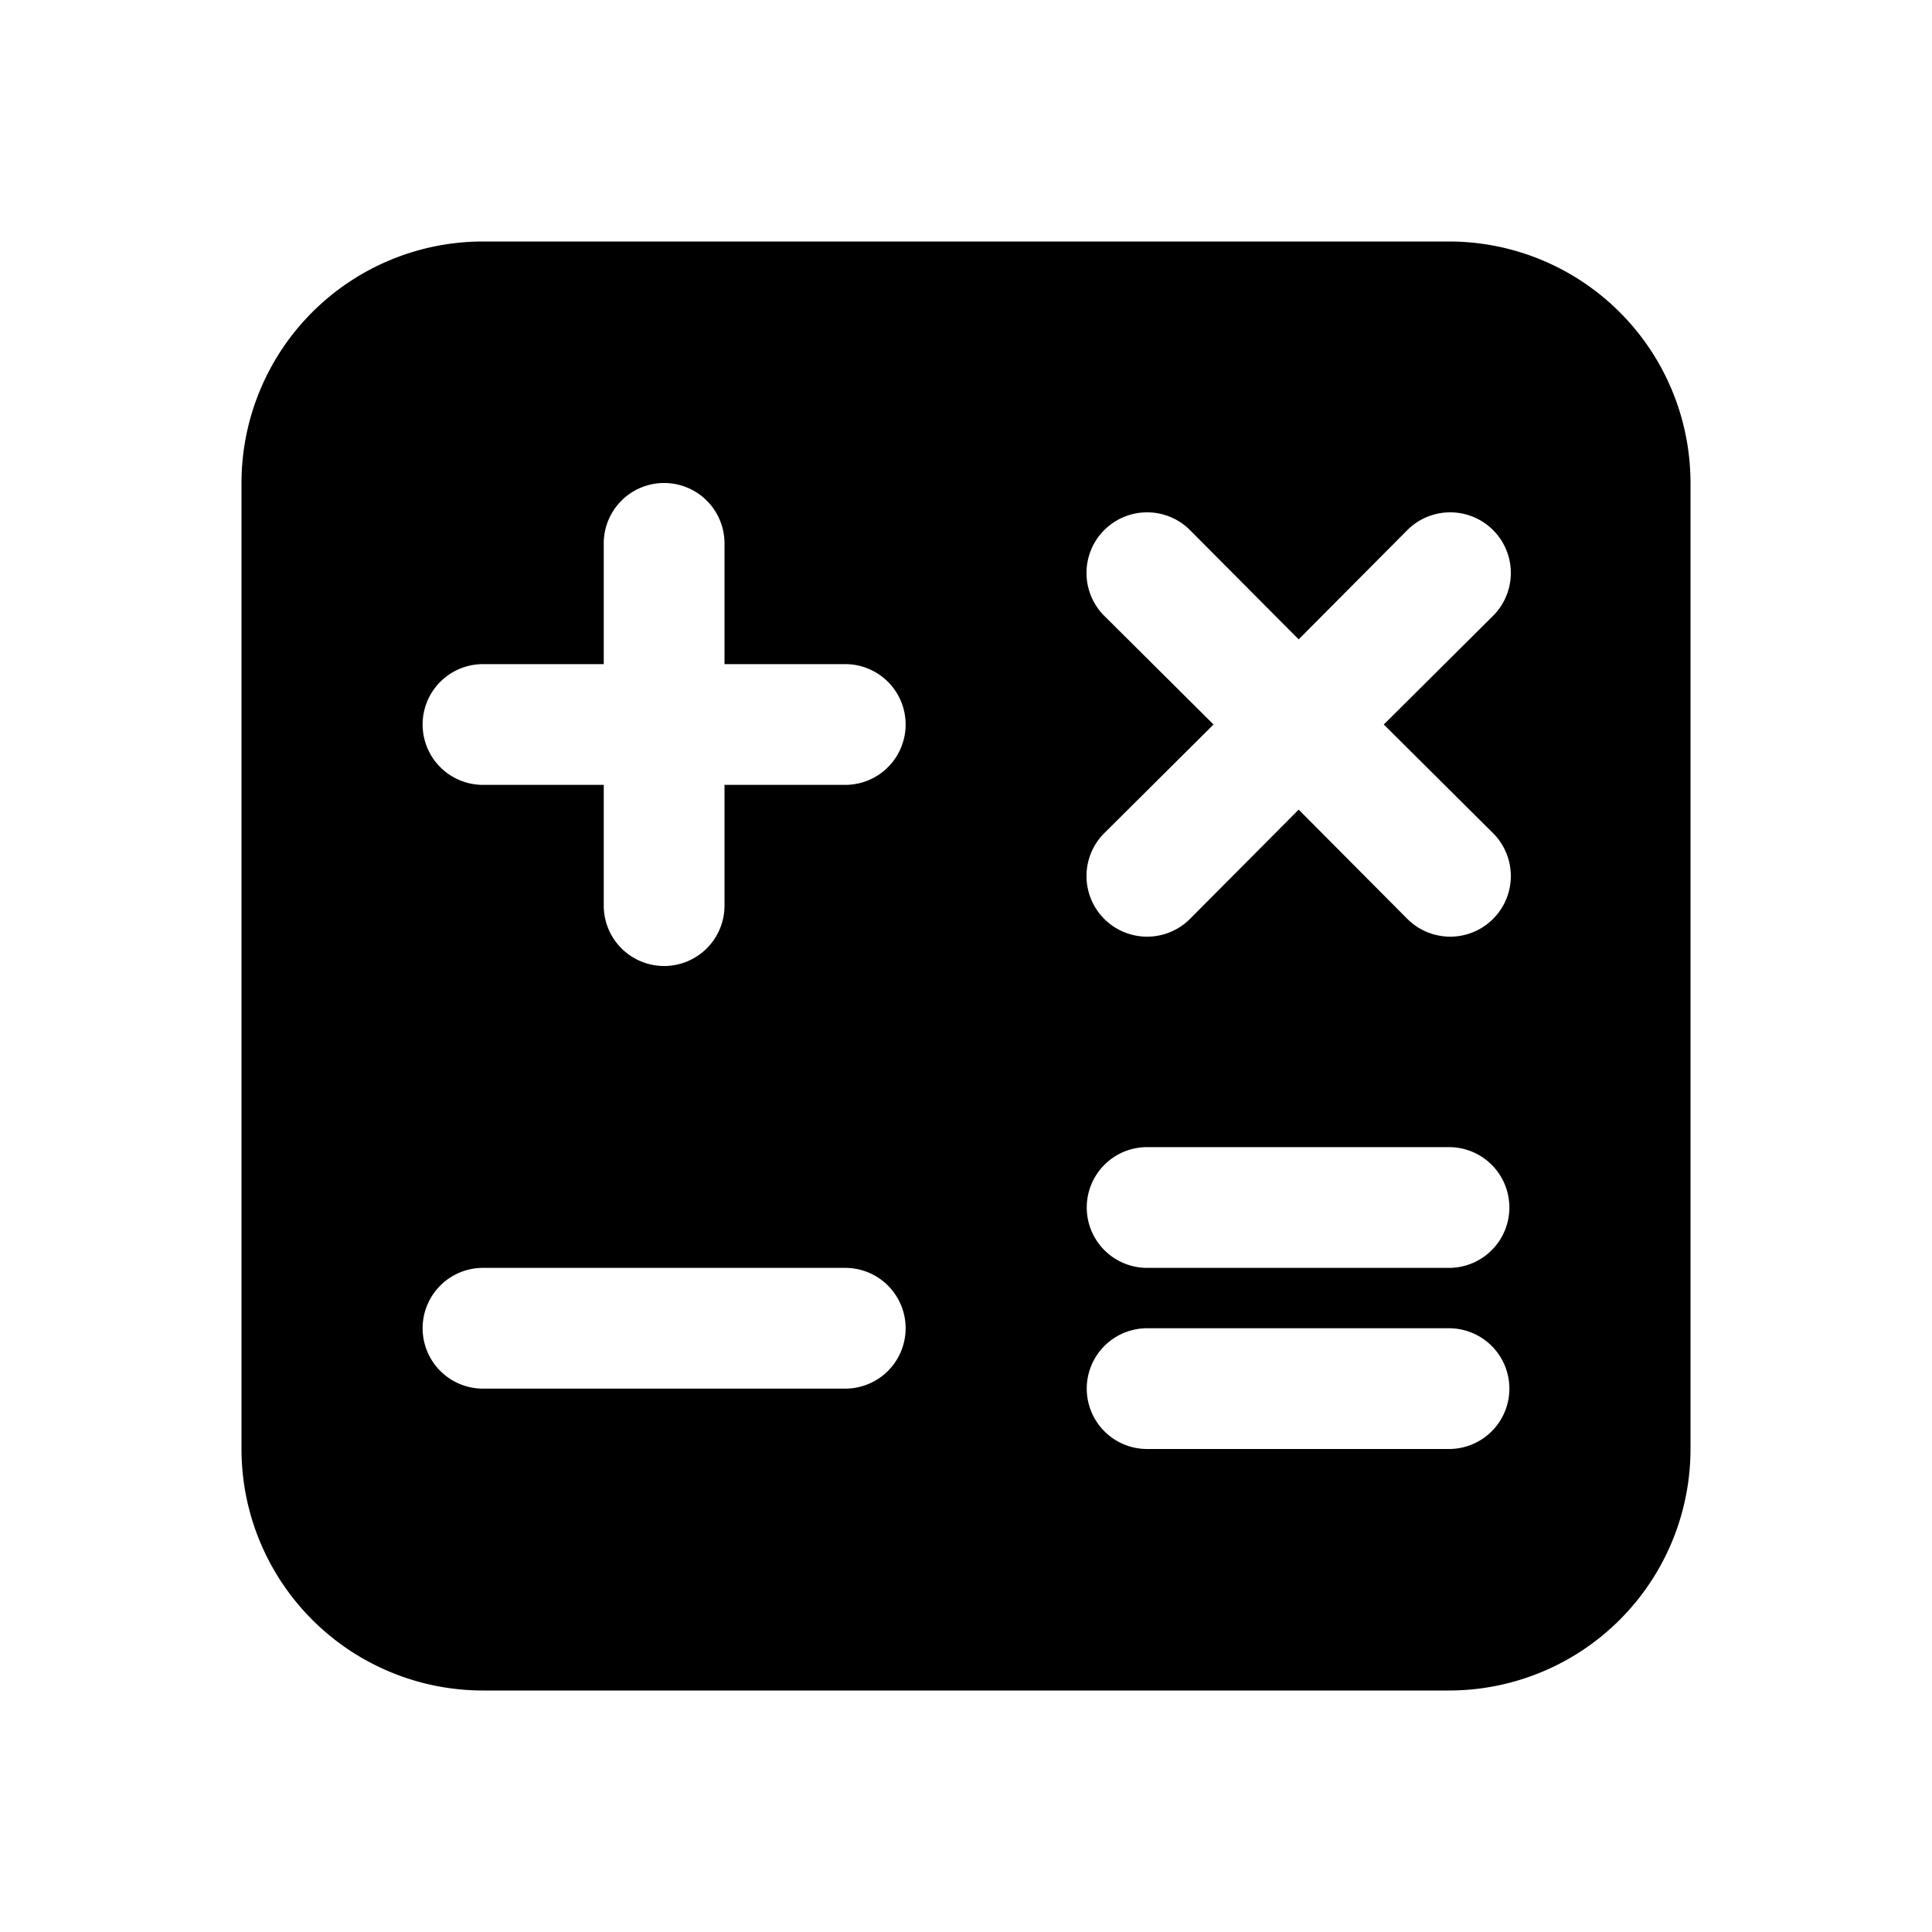 <svg id="icon" xmlns="http://www.w3.org/2000/svg" viewBox="0 0 32 32"><title>calculator</title><path d="M24,4H8A4,4,0,0,0,4,8V24a4,4,0,0,0,4,4H24a4,4,0,0,0,4-4V8A4,4,0,0,0,24,4ZM14,23H8a1,1,0,0,1,0-2h6a1,1,0,0,1,0,2Zm0-10H12v2a1,1,0,0,1-2,0V13H8a1,1,0,0,1,0-2h2V9a1,1,0,0,1,2,0v2h2a1,1,0,0,1,0,2ZM24,24H19a1,1,0,0,1,0-2h5a1,1,0,0,1,0,2Zm0-3H19a1,1,0,0,1,0-2h5a1,1,0,0,1,0,2Zm.73-7.2a1,1,0,1,1-1.42,1.42l-1.8-1.81-1.8,1.81a1,1,0,1,1-1.42-1.42L20.1,12l-1.81-1.8a1,1,0,1,1,1.42-1.42l1.8,1.81,1.8-1.81a1,1,0,1,1,1.42,1.42L22.92,12Z"/></svg>